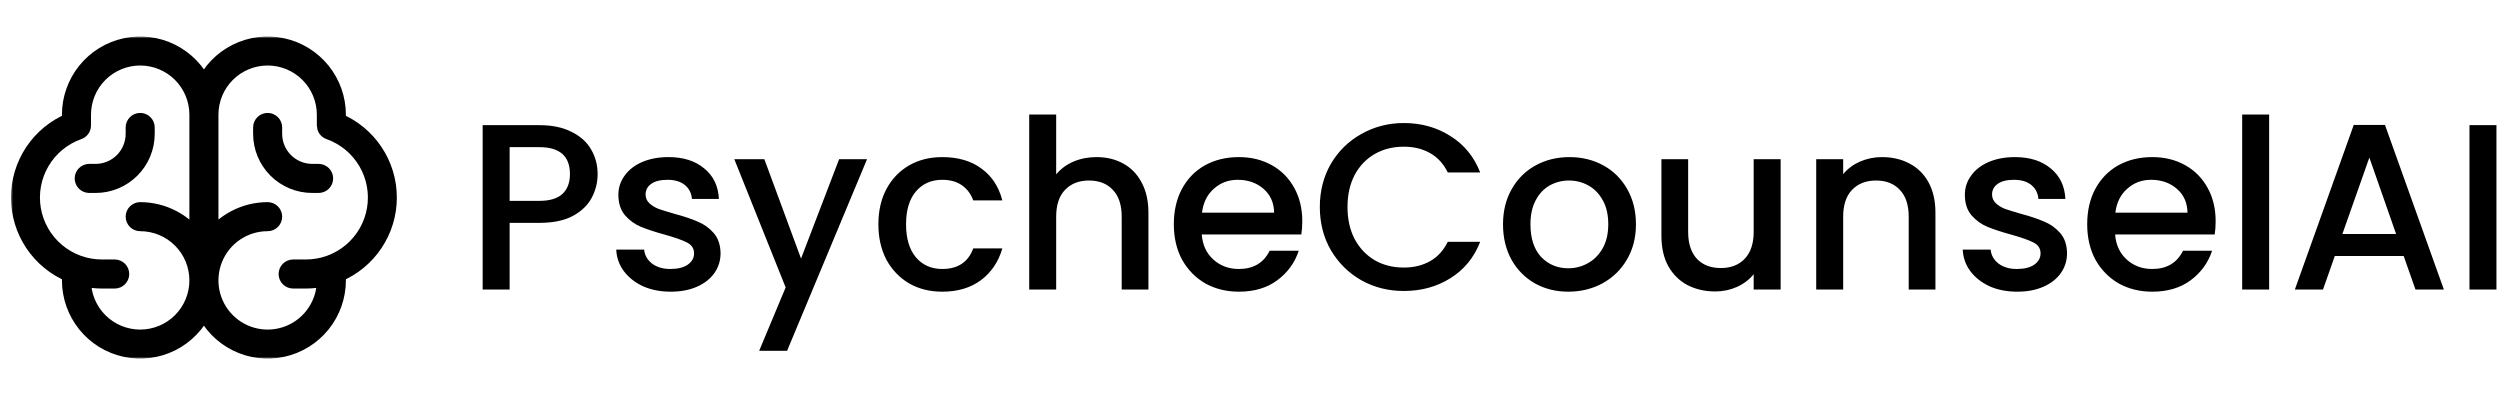 <svg width="613" height="100" viewBox="0 0 613 100" fill="none" xmlns="http://www.w3.org/2000/svg">
<mask id="path-1-outside-1_752_10136" maskUnits="userSpaceOnUse" x="2.688" y="8.949" width="95" height="79" fill="black">
<rect fill="white" x="2.688" y="8.949" width="95" height="79"/>
<path d="M95.312 48.437C95.307 44.428 94.118 40.51 91.894 37.174C89.671 33.839 86.511 31.234 82.812 29.687V28.125C82.81 24.204 81.467 20.402 79.006 17.35C76.545 14.297 73.115 12.178 69.284 11.343C65.453 10.508 61.451 11.009 57.944 12.761C54.436 14.513 51.633 17.412 50 20.977C48.367 17.412 45.564 14.513 42.056 12.761C38.549 11.009 34.547 10.508 30.716 11.343C26.885 12.178 23.455 14.297 20.994 17.35C18.533 20.402 17.19 24.204 17.188 28.125V29.687C13.486 31.23 10.323 33.833 8.099 37.17C5.875 40.507 4.688 44.427 4.688 48.437C4.688 52.448 5.875 56.368 8.099 59.705C10.323 63.041 13.486 65.645 17.188 67.187V68.75C17.19 72.671 18.533 76.473 20.994 79.525C23.455 82.578 26.885 84.697 30.716 85.532C34.547 86.366 38.549 85.866 42.056 84.114C45.564 82.362 48.367 79.463 50 75.898C51.633 79.463 54.436 82.362 57.944 84.114C61.451 85.866 65.453 86.366 69.284 85.532C73.115 84.697 76.545 82.578 79.006 79.525C81.467 76.473 82.81 72.671 82.812 68.75V67.187C86.512 65.642 89.672 63.038 91.896 59.702C94.12 56.366 95.309 52.447 95.312 48.437ZM34.375 82.812C30.645 82.812 27.069 81.331 24.431 78.694C21.794 76.056 20.312 72.48 20.312 68.75V68.199C21.848 68.564 23.421 68.749 25 68.75H28.125C28.539 68.75 28.937 68.585 29.23 68.292C29.523 67.999 29.688 67.602 29.688 67.187C29.688 66.773 29.523 66.376 29.23 66.083C28.937 65.79 28.539 65.625 28.125 65.625H25C20.942 65.629 17.014 64.198 13.91 61.585C10.806 58.971 8.727 55.343 8.041 51.344C7.354 47.345 8.105 43.231 10.16 39.733C12.216 36.234 15.442 33.575 19.27 32.227C19.574 32.119 19.838 31.92 20.025 31.656C20.212 31.392 20.312 31.077 20.312 30.754V28.125C20.312 24.395 21.794 20.819 24.431 18.181C27.069 15.544 30.645 14.062 34.375 14.062C38.105 14.062 41.681 15.544 44.319 18.181C46.956 20.819 48.438 24.395 48.438 28.125V58.887C46.854 56.627 44.749 54.781 42.301 53.506C39.854 52.231 37.135 51.565 34.375 51.562C33.961 51.562 33.563 51.727 33.27 52.02C32.977 52.313 32.812 52.711 32.812 53.125C32.812 53.539 32.977 53.937 33.27 54.23C33.563 54.523 33.961 54.687 34.375 54.687C38.105 54.687 41.681 56.169 44.319 58.806C46.956 61.444 48.438 65.02 48.438 68.75C48.438 72.48 46.956 76.056 44.319 78.694C41.681 81.331 38.105 82.812 34.375 82.812ZM75 65.625H71.875C71.461 65.625 71.063 65.79 70.77 66.083C70.477 66.376 70.312 66.773 70.312 67.187C70.312 67.602 70.477 67.999 70.77 68.292C71.063 68.585 71.461 68.75 71.875 68.75H75C76.579 68.749 78.152 68.564 79.688 68.199V68.75C79.688 71.531 78.863 74.25 77.317 76.563C75.772 78.875 73.576 80.678 71.007 81.742C68.437 82.806 65.609 83.085 62.882 82.542C60.154 82 57.648 80.66 55.681 78.694C53.715 76.727 52.375 74.221 51.833 71.493C51.29 68.766 51.569 65.938 52.633 63.368C53.697 60.799 55.5 58.603 57.812 57.057C60.125 55.512 62.844 54.687 65.625 54.687C66.039 54.687 66.437 54.523 66.73 54.23C67.023 53.937 67.188 53.539 67.188 53.125C67.188 52.711 67.023 52.313 66.73 52.02C66.437 51.727 66.039 51.562 65.625 51.562C62.865 51.565 60.147 52.231 57.699 53.506C55.251 54.781 53.146 56.627 51.562 58.887V28.125C51.562 24.395 53.044 20.819 55.681 18.181C58.319 15.544 61.895 14.062 65.625 14.062C69.355 14.062 72.931 15.544 75.569 18.181C78.206 20.819 79.688 24.395 79.688 28.125V30.754C79.688 31.077 79.788 31.392 79.975 31.656C80.162 31.92 80.426 32.119 80.731 32.227C84.558 33.575 87.784 36.234 89.84 39.733C91.895 43.231 92.646 47.345 91.959 51.344C91.273 55.343 89.194 58.971 86.09 61.585C82.986 64.198 79.058 65.629 75 65.625ZM79.688 43.75C79.688 44.164 79.523 44.562 79.23 44.855C78.937 45.148 78.539 45.312 78.125 45.312H76.562C73.247 45.312 70.068 43.995 67.724 41.651C65.379 39.307 64.062 36.128 64.062 32.812V31.25C64.062 30.835 64.227 30.438 64.52 30.145C64.813 29.852 65.211 29.687 65.625 29.687C66.039 29.687 66.437 29.852 66.73 30.145C67.023 30.438 67.188 30.835 67.188 31.25V32.812C67.188 35.299 68.175 37.683 69.933 39.441C71.692 41.2 74.076 42.187 76.562 42.187H78.125C78.539 42.187 78.937 42.352 79.23 42.645C79.523 42.938 79.688 43.336 79.688 43.75ZM35.938 32.812C35.938 36.128 34.62 39.307 32.276 41.651C29.932 43.995 26.753 45.312 23.438 45.312H21.875C21.461 45.312 21.063 45.148 20.77 44.855C20.477 44.562 20.312 44.164 20.312 43.75C20.312 43.336 20.477 42.938 20.77 42.645C21.063 42.352 21.461 42.187 21.875 42.187H23.438C25.924 42.187 28.308 41.2 30.067 39.441C31.825 37.683 32.812 35.299 32.812 32.812V31.25C32.812 30.835 32.977 30.438 33.27 30.145C33.563 29.852 33.961 29.687 34.375 29.687C34.789 29.687 35.187 29.852 35.48 30.145C35.773 30.438 35.938 30.835 35.938 31.25V32.812Z"/>
</mask>
<path d="M95.312 48.437C95.307 44.428 94.118 40.51 91.894 37.174C89.671 33.839 86.511 31.234 82.812 29.687V28.125C82.81 24.204 81.467 20.402 79.006 17.35C76.545 14.297 73.115 12.178 69.284 11.343C65.453 10.508 61.451 11.009 57.944 12.761C54.436 14.513 51.633 17.412 50 20.977C48.367 17.412 45.564 14.513 42.056 12.761C38.549 11.009 34.547 10.508 30.716 11.343C26.885 12.178 23.455 14.297 20.994 17.35C18.533 20.402 17.19 24.204 17.188 28.125V29.687C13.486 31.23 10.323 33.833 8.099 37.17C5.875 40.507 4.688 44.427 4.688 48.437C4.688 52.448 5.875 56.368 8.099 59.705C10.323 63.041 13.486 65.645 17.188 67.187V68.75C17.19 72.671 18.533 76.473 20.994 79.525C23.455 82.578 26.885 84.697 30.716 85.532C34.547 86.366 38.549 85.866 42.056 84.114C45.564 82.362 48.367 79.463 50 75.898C51.633 79.463 54.436 82.362 57.944 84.114C61.451 85.866 65.453 86.366 69.284 85.532C73.115 84.697 76.545 82.578 79.006 79.525C81.467 76.473 82.81 72.671 82.812 68.75V67.187C86.512 65.642 89.672 63.038 91.896 59.702C94.12 56.366 95.309 52.447 95.312 48.437ZM34.375 82.812C30.645 82.812 27.069 81.331 24.431 78.694C21.794 76.056 20.312 72.48 20.312 68.75V68.199C21.848 68.564 23.421 68.749 25 68.75H28.125C28.539 68.75 28.937 68.585 29.23 68.292C29.523 67.999 29.688 67.602 29.688 67.187C29.688 66.773 29.523 66.376 29.23 66.083C28.937 65.79 28.539 65.625 28.125 65.625H25C20.942 65.629 17.014 64.198 13.91 61.585C10.806 58.971 8.727 55.343 8.041 51.344C7.354 47.345 8.105 43.231 10.16 39.733C12.216 36.234 15.442 33.575 19.27 32.227C19.574 32.119 19.838 31.92 20.025 31.656C20.212 31.392 20.312 31.077 20.312 30.754V28.125C20.312 24.395 21.794 20.819 24.431 18.181C27.069 15.544 30.645 14.062 34.375 14.062C38.105 14.062 41.681 15.544 44.319 18.181C46.956 20.819 48.438 24.395 48.438 28.125V58.887C46.854 56.627 44.749 54.781 42.301 53.506C39.854 52.231 37.135 51.565 34.375 51.562C33.961 51.562 33.563 51.727 33.27 52.02C32.977 52.313 32.812 52.711 32.812 53.125C32.812 53.539 32.977 53.937 33.27 54.23C33.563 54.523 33.961 54.687 34.375 54.687C38.105 54.687 41.681 56.169 44.319 58.806C46.956 61.444 48.438 65.02 48.438 68.75C48.438 72.48 46.956 76.056 44.319 78.694C41.681 81.331 38.105 82.812 34.375 82.812ZM75 65.625H71.875C71.461 65.625 71.063 65.79 70.77 66.083C70.477 66.376 70.312 66.773 70.312 67.187C70.312 67.602 70.477 67.999 70.77 68.292C71.063 68.585 71.461 68.75 71.875 68.75H75C76.579 68.749 78.152 68.564 79.688 68.199V68.75C79.688 71.531 78.863 74.25 77.317 76.563C75.772 78.875 73.576 80.678 71.007 81.742C68.437 82.806 65.609 83.085 62.882 82.542C60.154 82 57.648 80.66 55.681 78.694C53.715 76.727 52.375 74.221 51.833 71.493C51.29 68.766 51.569 65.938 52.633 63.368C53.697 60.799 55.5 58.603 57.812 57.057C60.125 55.512 62.844 54.687 65.625 54.687C66.039 54.687 66.437 54.523 66.73 54.23C67.023 53.937 67.188 53.539 67.188 53.125C67.188 52.711 67.023 52.313 66.73 52.02C66.437 51.727 66.039 51.562 65.625 51.562C62.865 51.565 60.147 52.231 57.699 53.506C55.251 54.781 53.146 56.627 51.562 58.887V28.125C51.562 24.395 53.044 20.819 55.681 18.181C58.319 15.544 61.895 14.062 65.625 14.062C69.355 14.062 72.931 15.544 75.569 18.181C78.206 20.819 79.688 24.395 79.688 28.125V30.754C79.688 31.077 79.788 31.392 79.975 31.656C80.162 31.92 80.426 32.119 80.731 32.227C84.558 33.575 87.784 36.234 89.84 39.733C91.895 43.231 92.646 47.345 91.959 51.344C91.273 55.343 89.194 58.971 86.09 61.585C82.986 64.198 79.058 65.629 75 65.625ZM79.688 43.75C79.688 44.164 79.523 44.562 79.23 44.855C78.937 45.148 78.539 45.312 78.125 45.312H76.562C73.247 45.312 70.068 43.995 67.724 41.651C65.379 39.307 64.062 36.128 64.062 32.812V31.25C64.062 30.835 64.227 30.438 64.52 30.145C64.813 29.852 65.211 29.687 65.625 29.687C66.039 29.687 66.437 29.852 66.73 30.145C67.023 30.438 67.188 30.835 67.188 31.25V32.812C67.188 35.299 68.175 37.683 69.933 39.441C71.692 41.2 74.076 42.187 76.562 42.187H78.125C78.539 42.187 78.937 42.352 79.23 42.645C79.523 42.938 79.688 43.336 79.688 43.75ZM35.938 32.812C35.938 36.128 34.62 39.307 32.276 41.651C29.932 43.995 26.753 45.312 23.438 45.312H21.875C21.461 45.312 21.063 45.148 20.77 44.855C20.477 44.562 20.312 44.164 20.312 43.75C20.312 43.336 20.477 42.938 20.77 42.645C21.063 42.352 21.461 42.187 21.875 42.187H23.438C25.924 42.187 28.308 41.2 30.067 39.441C31.825 37.683 32.812 35.299 32.812 32.812V31.25C32.812 30.835 32.977 30.438 33.27 30.145C33.563 29.852 33.961 29.687 34.375 29.687C34.789 29.687 35.187 29.852 35.48 30.145C35.773 30.438 35.938 30.835 35.938 31.25V32.812Z" fill="black"/>
<path d="M95.312 48.437C95.307 44.428 94.118 40.51 91.894 37.174C89.671 33.839 86.511 31.234 82.812 29.687V28.125C82.81 24.204 81.467 20.402 79.006 17.35C76.545 14.297 73.115 12.178 69.284 11.343C65.453 10.508 61.451 11.009 57.944 12.761C54.436 14.513 51.633 17.412 50 20.977C48.367 17.412 45.564 14.513 42.056 12.761C38.549 11.009 34.547 10.508 30.716 11.343C26.885 12.178 23.455 14.297 20.994 17.35C18.533 20.402 17.19 24.204 17.188 28.125V29.687C13.486 31.23 10.323 33.833 8.099 37.17C5.875 40.507 4.688 44.427 4.688 48.437C4.688 52.448 5.875 56.368 8.099 59.705C10.323 63.041 13.486 65.645 17.188 67.187V68.75C17.19 72.671 18.533 76.473 20.994 79.525C23.455 82.578 26.885 84.697 30.716 85.532C34.547 86.366 38.549 85.866 42.056 84.114C45.564 82.362 48.367 79.463 50 75.898C51.633 79.463 54.436 82.362 57.944 84.114C61.451 85.866 65.453 86.366 69.284 85.532C73.115 84.697 76.545 82.578 79.006 79.525C81.467 76.473 82.81 72.671 82.812 68.75V67.187C86.512 65.642 89.672 63.038 91.896 59.702C94.12 56.366 95.309 52.447 95.312 48.437ZM34.375 82.812C30.645 82.812 27.069 81.331 24.431 78.694C21.794 76.056 20.312 72.48 20.312 68.75V68.199C21.848 68.564 23.421 68.749 25 68.75H28.125C28.539 68.75 28.937 68.585 29.23 68.292C29.523 67.999 29.688 67.602 29.688 67.187C29.688 66.773 29.523 66.376 29.23 66.083C28.937 65.79 28.539 65.625 28.125 65.625H25C20.942 65.629 17.014 64.198 13.91 61.585C10.806 58.971 8.727 55.343 8.041 51.344C7.354 47.345 8.105 43.231 10.16 39.733C12.216 36.234 15.442 33.575 19.27 32.227C19.574 32.119 19.838 31.92 20.025 31.656C20.212 31.392 20.312 31.077 20.312 30.754V28.125C20.312 24.395 21.794 20.819 24.431 18.181C27.069 15.544 30.645 14.062 34.375 14.062C38.105 14.062 41.681 15.544 44.319 18.181C46.956 20.819 48.438 24.395 48.438 28.125V58.887C46.854 56.627 44.749 54.781 42.301 53.506C39.854 52.231 37.135 51.565 34.375 51.562C33.961 51.562 33.563 51.727 33.27 52.02C32.977 52.313 32.812 52.711 32.812 53.125C32.812 53.539 32.977 53.937 33.27 54.23C33.563 54.523 33.961 54.687 34.375 54.687C38.105 54.687 41.681 56.169 44.319 58.806C46.956 61.444 48.438 65.02 48.438 68.75C48.438 72.48 46.956 76.056 44.319 78.694C41.681 81.331 38.105 82.812 34.375 82.812ZM75 65.625H71.875C71.461 65.625 71.063 65.79 70.77 66.083C70.477 66.376 70.312 66.773 70.312 67.187C70.312 67.602 70.477 67.999 70.77 68.292C71.063 68.585 71.461 68.75 71.875 68.75H75C76.579 68.749 78.152 68.564 79.688 68.199V68.75C79.688 71.531 78.863 74.25 77.317 76.563C75.772 78.875 73.576 80.678 71.007 81.742C68.437 82.806 65.609 83.085 62.882 82.542C60.154 82 57.648 80.66 55.681 78.694C53.715 76.727 52.375 74.221 51.833 71.493C51.29 68.766 51.569 65.938 52.633 63.368C53.697 60.799 55.5 58.603 57.812 57.057C60.125 55.512 62.844 54.687 65.625 54.687C66.039 54.687 66.437 54.523 66.73 54.23C67.023 53.937 67.188 53.539 67.188 53.125C67.188 52.711 67.023 52.313 66.73 52.02C66.437 51.727 66.039 51.562 65.625 51.562C62.865 51.565 60.147 52.231 57.699 53.506C55.251 54.781 53.146 56.627 51.562 58.887V28.125C51.562 24.395 53.044 20.819 55.681 18.181C58.319 15.544 61.895 14.062 65.625 14.062C69.355 14.062 72.931 15.544 75.569 18.181C78.206 20.819 79.688 24.395 79.688 28.125V30.754C79.688 31.077 79.788 31.392 79.975 31.656C80.162 31.92 80.426 32.119 80.731 32.227C84.558 33.575 87.784 36.234 89.84 39.733C91.895 43.231 92.646 47.345 91.959 51.344C91.273 55.343 89.194 58.971 86.09 61.585C82.986 64.198 79.058 65.629 75 65.625ZM79.688 43.75C79.688 44.164 79.523 44.562 79.23 44.855C78.937 45.148 78.539 45.312 78.125 45.312H76.562C73.247 45.312 70.068 43.995 67.724 41.651C65.379 39.307 64.062 36.128 64.062 32.812V31.25C64.062 30.835 64.227 30.438 64.52 30.145C64.813 29.852 65.211 29.687 65.625 29.687C66.039 29.687 66.437 29.852 66.73 30.145C67.023 30.438 67.188 30.835 67.188 31.25V32.812C67.188 35.299 68.175 37.683 69.933 39.441C71.692 41.2 74.076 42.187 76.562 42.187H78.125C78.539 42.187 78.937 42.352 79.23 42.645C79.523 42.938 79.688 43.336 79.688 43.75ZM35.938 32.812C35.938 36.128 34.62 39.307 32.276 41.651C29.932 43.995 26.753 45.312 23.438 45.312H21.875C21.461 45.312 21.063 45.148 20.77 44.855C20.477 44.562 20.312 44.164 20.312 43.75C20.312 43.336 20.477 42.938 20.77 42.645C21.063 42.352 21.461 42.187 21.875 42.187H23.438C25.924 42.187 28.308 41.2 30.067 39.441C31.825 37.683 32.812 35.299 32.812 32.812V31.25C32.812 30.835 32.977 30.438 33.27 30.145C33.563 29.852 33.961 29.687 34.375 29.687C34.789 29.687 35.187 29.852 35.48 30.145C35.773 30.438 35.938 30.835 35.938 31.25V32.812Z" stroke="black" stroke-width="4" mask="url(#path-1-outside-1_752_10136)"/>
<path d="M146.538 42.696C146.538 44.745 146.055 46.679 145.088 48.496C144.121 50.313 142.575 51.802 140.448 52.962C138.321 54.083 135.595 54.644 132.27 54.644H124.962V71H118.35V30.69H132.27C135.363 30.69 137.973 31.231 140.1 32.314C142.265 33.358 143.87 34.789 144.914 36.606C145.997 38.423 146.538 40.453 146.538 42.696ZM132.27 49.25C134.783 49.25 136.659 48.689 137.896 47.568C139.133 46.408 139.752 44.784 139.752 42.696C139.752 38.288 137.258 36.084 132.27 36.084H124.962V49.25H132.27ZM164.444 71.522C161.931 71.522 159.669 71.077 157.658 70.188C155.686 69.26 154.12 68.023 152.96 66.476C151.8 64.891 151.181 63.131 151.104 61.198H157.948C158.064 62.551 158.702 63.692 159.862 64.62C161.061 65.509 162.549 65.954 164.328 65.954C166.184 65.954 167.615 65.606 168.62 64.91C169.664 64.175 170.186 63.247 170.186 62.126C170.186 60.927 169.606 60.038 168.446 59.458C167.325 58.878 165.527 58.24 163.052 57.544C160.655 56.887 158.702 56.249 157.194 55.63C155.686 55.011 154.371 54.064 153.25 52.788C152.167 51.512 151.626 49.83 151.626 47.742C151.626 46.041 152.129 44.494 153.134 43.102C154.139 41.671 155.57 40.55 157.426 39.738C159.321 38.926 161.486 38.52 163.922 38.52C167.557 38.52 170.476 39.448 172.68 41.304C174.923 43.121 176.121 45.615 176.276 48.786H169.664C169.548 47.355 168.968 46.215 167.924 45.364C166.88 44.513 165.469 44.088 163.69 44.088C161.95 44.088 160.616 44.417 159.688 45.074C158.76 45.731 158.296 46.601 158.296 47.684C158.296 48.535 158.605 49.25 159.224 49.83C159.843 50.41 160.597 50.874 161.486 51.222C162.375 51.531 163.69 51.937 165.43 52.44C167.75 53.059 169.645 53.697 171.114 54.354C172.622 54.973 173.917 55.901 175 57.138C176.083 58.375 176.643 60.019 176.682 62.068C176.682 63.885 176.179 65.509 175.174 66.94C174.169 68.371 172.738 69.492 170.882 70.304C169.065 71.116 166.919 71.522 164.444 71.522ZM212.595 39.042L192.991 86.022H186.147L192.643 70.478L180.057 39.042H187.423L196.413 63.402L205.751 39.042H212.595ZM215.38 54.992C215.38 51.705 216.038 48.825 217.352 46.35C218.706 43.837 220.562 41.903 222.92 40.55C225.279 39.197 227.986 38.52 231.04 38.52C234.907 38.52 238.097 39.448 240.61 41.304C243.162 43.121 244.883 45.731 245.772 49.134H238.638C238.058 47.549 237.13 46.311 235.854 45.422C234.578 44.533 232.974 44.088 231.04 44.088C228.334 44.088 226.168 45.055 224.544 46.988C222.959 48.883 222.166 51.551 222.166 54.992C222.166 58.433 222.959 61.121 224.544 63.054C226.168 64.987 228.334 65.954 231.04 65.954C234.868 65.954 237.401 64.272 238.638 60.908H245.772C244.844 64.156 243.104 66.747 240.552 68.68C238 70.575 234.83 71.522 231.04 71.522C227.986 71.522 225.279 70.845 222.92 69.492C220.562 68.1 218.706 66.167 217.352 63.692C216.038 61.179 215.38 58.279 215.38 54.992ZM268.892 38.52C271.328 38.52 273.493 39.042 275.388 40.086C277.321 41.13 278.829 42.677 279.912 44.726C281.033 46.775 281.594 49.25 281.594 52.15V71H275.04V53.136C275.04 50.275 274.324 48.09 272.894 46.582C271.463 45.035 269.51 44.262 267.036 44.262C264.561 44.262 262.589 45.035 261.12 46.582C259.689 48.09 258.974 50.275 258.974 53.136V71H252.362V28.08H258.974V42.754C260.095 41.401 261.506 40.357 263.208 39.622C264.948 38.887 266.842 38.52 268.892 38.52ZM319.318 54.238C319.318 55.437 319.24 56.519 319.086 57.486H294.668C294.861 60.038 295.808 62.087 297.51 63.634C299.211 65.181 301.299 65.954 303.774 65.954C307.331 65.954 309.844 64.465 311.314 61.488H318.448C317.481 64.427 315.722 66.843 313.17 68.738C310.656 70.594 307.524 71.522 303.774 71.522C300.719 71.522 297.974 70.845 295.538 69.492C293.14 68.1 291.246 66.167 289.854 63.692C288.5 61.179 287.824 58.279 287.824 54.992C287.824 51.705 288.481 48.825 289.796 46.35C291.149 43.837 293.024 41.903 295.422 40.55C297.858 39.197 300.642 38.52 303.774 38.52C306.79 38.52 309.477 39.177 311.836 40.492C314.194 41.807 316.031 43.663 317.346 46.06C318.66 48.419 319.318 51.145 319.318 54.238ZM312.416 52.15C312.377 49.714 311.507 47.761 309.806 46.292C308.104 44.823 305.997 44.088 303.484 44.088C301.202 44.088 299.25 44.823 297.626 46.292C296.002 47.723 295.035 49.675 294.726 52.15H312.416ZM323.621 50.758C323.621 46.814 324.529 43.276 326.347 40.144C328.203 37.012 330.697 34.576 333.829 32.836C336.999 31.057 340.46 30.168 344.211 30.168C348.503 30.168 352.311 31.231 355.637 33.358C359.001 35.446 361.437 38.423 362.945 42.29H354.999C353.955 40.163 352.505 38.578 350.649 37.534C348.793 36.49 346.647 35.968 344.211 35.968C341.543 35.968 339.165 36.567 337.077 37.766C334.989 38.965 333.345 40.685 332.147 42.928C330.987 45.171 330.407 47.781 330.407 50.758C330.407 53.735 330.987 56.345 332.147 58.588C333.345 60.831 334.989 62.571 337.077 63.808C339.165 65.007 341.543 65.606 344.211 65.606C346.647 65.606 348.793 65.084 350.649 64.04C352.505 62.996 353.955 61.411 354.999 59.284H362.945C361.437 63.151 359.001 66.128 355.637 68.216C352.311 70.304 348.503 71.348 344.211 71.348C340.421 71.348 336.961 70.478 333.829 68.738C330.697 66.959 328.203 64.504 326.347 61.372C324.529 58.24 323.621 54.702 323.621 50.758ZM384.546 71.522C381.53 71.522 378.804 70.845 376.368 69.492C373.932 68.1 372.018 66.167 370.626 63.692C369.234 61.179 368.538 58.279 368.538 54.992C368.538 51.744 369.253 48.863 370.684 46.35C372.115 43.837 374.067 41.903 376.542 40.55C379.017 39.197 381.781 38.52 384.836 38.52C387.891 38.52 390.655 39.197 393.13 40.55C395.605 41.903 397.557 43.837 398.988 46.35C400.419 48.863 401.134 51.744 401.134 54.992C401.134 58.24 400.399 61.121 398.93 63.634C397.461 66.147 395.45 68.1 392.898 69.492C390.385 70.845 387.601 71.522 384.546 71.522ZM384.546 65.78C386.247 65.78 387.833 65.374 389.302 64.562C390.81 63.75 392.028 62.532 392.956 60.908C393.884 59.284 394.348 57.312 394.348 54.992C394.348 52.672 393.903 50.719 393.014 49.134C392.125 47.51 390.945 46.292 389.476 45.48C388.007 44.668 386.421 44.262 384.72 44.262C383.019 44.262 381.433 44.668 379.964 45.48C378.533 46.292 377.393 47.51 376.542 49.134C375.691 50.719 375.266 52.672 375.266 54.992C375.266 58.433 376.136 61.101 377.876 62.996C379.655 64.852 381.878 65.78 384.546 65.78ZM436.612 39.042V71H430V67.23C428.956 68.545 427.584 69.589 425.882 70.362C424.22 71.097 422.441 71.464 420.546 71.464C418.033 71.464 415.771 70.942 413.76 69.898C411.788 68.854 410.222 67.307 409.062 65.258C407.941 63.209 407.38 60.734 407.38 57.834V39.042H413.934V56.848C413.934 59.709 414.65 61.913 416.08 63.46C417.511 64.968 419.464 65.722 421.938 65.722C424.413 65.722 426.366 64.968 427.796 63.46C429.266 61.913 430 59.709 430 56.848V39.042H436.612ZM461.46 38.52C463.974 38.52 466.216 39.042 468.188 40.086C470.199 41.13 471.765 42.677 472.886 44.726C474.008 46.775 474.568 49.25 474.568 52.15V71H468.014V53.136C468.014 50.275 467.299 48.09 465.868 46.582C464.438 45.035 462.485 44.262 460.01 44.262C457.536 44.262 455.564 45.035 454.094 46.582C452.664 48.09 451.948 50.275 451.948 53.136V71H445.336V39.042H451.948V42.696C453.031 41.381 454.404 40.357 456.066 39.622C457.768 38.887 459.566 38.52 461.46 38.52ZM494.602 71.522C492.089 71.522 489.827 71.077 487.816 70.188C485.844 69.26 484.278 68.023 483.118 66.476C481.958 64.891 481.34 63.131 481.262 61.198H488.106C488.222 62.551 488.86 63.692 490.02 64.62C491.219 65.509 492.708 65.954 494.486 65.954C496.342 65.954 497.773 65.606 498.778 64.91C499.822 64.175 500.344 63.247 500.344 62.126C500.344 60.927 499.764 60.038 498.604 59.458C497.483 58.878 495.685 58.24 493.21 57.544C490.813 56.887 488.86 56.249 487.352 55.63C485.844 55.011 484.53 54.064 483.408 52.788C482.326 51.512 481.784 49.83 481.784 47.742C481.784 46.041 482.287 44.494 483.292 43.102C484.298 41.671 485.728 40.55 487.584 39.738C489.479 38.926 491.644 38.52 494.08 38.52C497.715 38.52 500.634 39.448 502.838 41.304C505.081 43.121 506.28 45.615 506.434 48.786H499.822C499.706 47.355 499.126 46.215 498.082 45.364C497.038 44.513 495.627 44.088 493.848 44.088C492.108 44.088 490.774 44.417 489.846 45.074C488.918 45.731 488.454 46.601 488.454 47.684C488.454 48.535 488.764 49.25 489.382 49.83C490.001 50.41 490.755 50.874 491.644 51.222C492.534 51.531 493.848 51.937 495.588 52.44C497.908 53.059 499.803 53.697 501.272 54.354C502.78 54.973 504.076 55.901 505.158 57.138C506.241 58.375 506.802 60.019 506.84 62.068C506.84 63.885 506.338 65.509 505.332 66.94C504.327 68.371 502.896 69.492 501.04 70.304C499.223 71.116 497.077 71.522 494.602 71.522ZM543.275 54.238C543.275 55.437 543.197 56.519 543.043 57.486H518.625C518.818 60.038 519.765 62.087 521.467 63.634C523.168 65.181 525.256 65.954 527.731 65.954C531.288 65.954 533.801 64.465 535.271 61.488H542.405C541.438 64.427 539.679 66.843 537.127 68.738C534.613 70.594 531.481 71.522 527.731 71.522C524.676 71.522 521.931 70.845 519.495 69.492C517.097 68.1 515.203 66.167 513.811 63.692C512.457 61.179 511.781 58.279 511.781 54.992C511.781 51.705 512.438 48.825 513.753 46.35C515.106 43.837 516.981 41.903 519.379 40.55C521.815 39.197 524.599 38.52 527.731 38.52C530.747 38.52 533.434 39.177 535.793 40.492C538.151 41.807 539.988 43.663 541.303 46.06C542.617 48.419 543.275 51.145 543.275 54.238ZM536.373 52.15C536.334 49.714 535.464 47.761 533.763 46.292C532.061 44.823 529.954 44.088 527.441 44.088C525.159 44.088 523.207 44.823 521.583 46.292C519.959 47.723 518.992 49.675 518.683 52.15H536.373ZM556.394 28.08V71H549.782V28.08H556.394ZM589.377 62.764H572.499L569.599 71H562.697L577.139 30.632H584.795L599.237 71H592.277L589.377 62.764ZM587.521 57.37L580.967 38.636L574.355 57.37H587.521ZM612.128 30.69V71H605.516V30.69H612.128Z" fill="black"/>
</svg>
